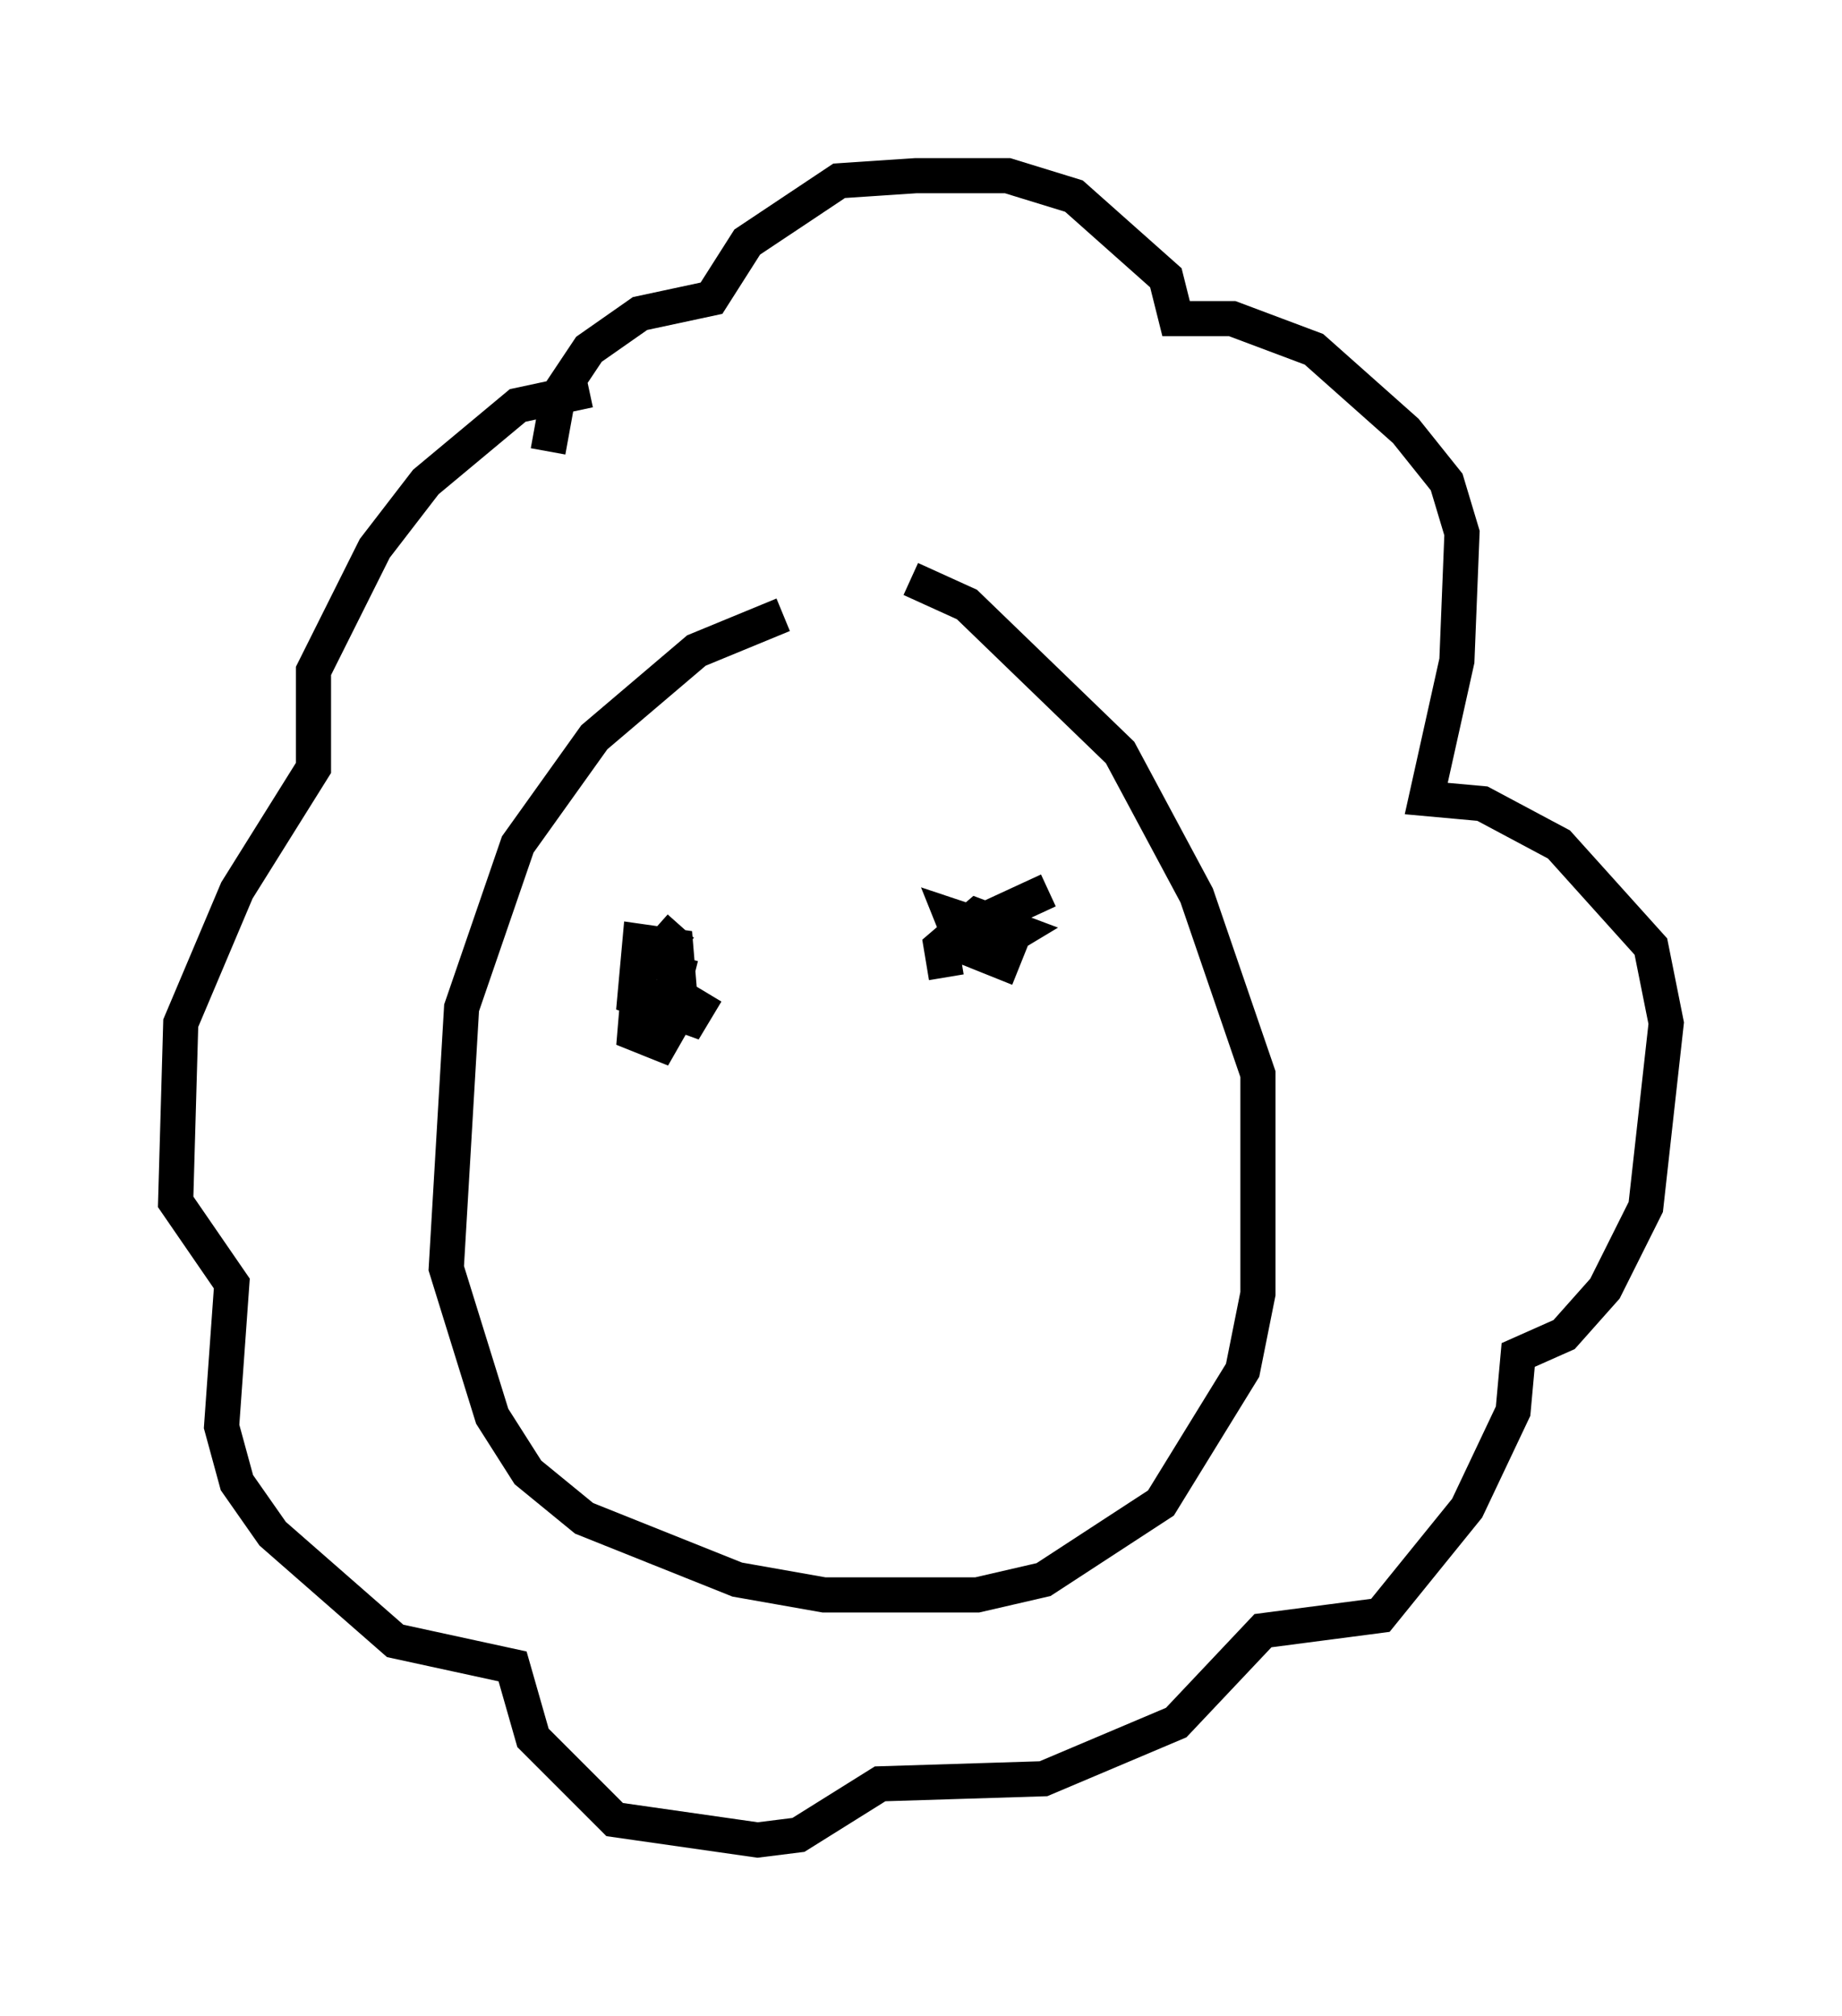 <?xml version="1.0" encoding="utf-8" ?>
<svg baseProfile="full" height="57.352" version="1.1" width="52.413" xmlns="http://www.w3.org/2000/svg" xmlns:ev="http://www.w3.org/2001/xml-events" xmlns:xlink="http://www.w3.org/1999/xlink"><defs /><rect fill="white" height="57.352" width="52.413" x="0" y="0" /><path d="M24.464, 17.201 m-2.179, 0.291 l-2.469, 1.017 -2.905, 2.469 l-2.179, 3.05 -1.598, 4.648 l-0.436, 7.408 1.307, 4.212 l1.017, 1.598 1.598, 1.307 l4.358, 1.743 2.469, 0.436 l4.358, 0.0 1.888, -0.436 l3.341, -2.179 2.324, -3.777 l0.436, -2.179 0.0, -6.246 l-1.743, -5.084 -2.179, -4.067 l-4.358, -4.212 -1.598, -0.726 m-9.151, -5.374 l-2.034, 0.436 -2.615, 2.179 l-1.453, 1.888 -1.743, 3.486 l0.0, 2.76 -2.179, 3.486 l-1.598, 3.777 -0.145, 5.084 l1.598, 2.324 -0.291, 4.067 l0.436, 1.598 1.017, 1.453 l3.486, 3.05 3.341, 0.726 l0.581, 2.034 2.324, 2.324 l4.067, 0.581 1.162, -0.145 l2.324, -1.453 4.648, -0.145 l3.777, -1.598 2.469, -2.615 l3.341, -0.436 2.469, -3.05 l1.307, -2.76 0.145, -1.598 l1.307, -0.581 1.162, -1.307 l1.162, -2.324 0.581, -5.229 l-0.436, -2.179 -2.615, -2.905 l-2.179, -1.162 -1.598, -0.145 l0.872, -3.922 0.145, -3.631 l-0.436, -1.453 -1.162, -1.453 l-2.615, -2.324 -2.324, -0.872 l-1.598, 0.0 -0.291, -1.162 l-2.615, -2.324 -1.888, -0.581 l-2.615, 0.0 -2.179, 0.145 l-2.615, 1.743 -1.017, 1.598 l-2.034, 0.436 -1.453, 1.017 l-0.872, 1.307 -0.291, 1.598 m3.777, 13.508 l-1.162, 1.307 -0.145, 1.743 l0.726, 0.291 0.581, -1.017 l-0.145, -1.743 -1.017, -0.145 l-0.145, 1.598 1.598, 0.581 l0.436, -0.726 m9.732, -2.905 l-1.888, 0.872 -0.145, 0.872 l0.726, 0.291 0.291, -0.726 l-1.743, -0.581 0.291, 0.726 l0.872, 0.145 0.726, -0.436 l-1.162, -0.436 -1.017, 0.872 l0.145, 0.872 m-7.553, -0.581 l-0.291, 1.162 " fill="none" stroke="black" stroke-width="1" /></svg>